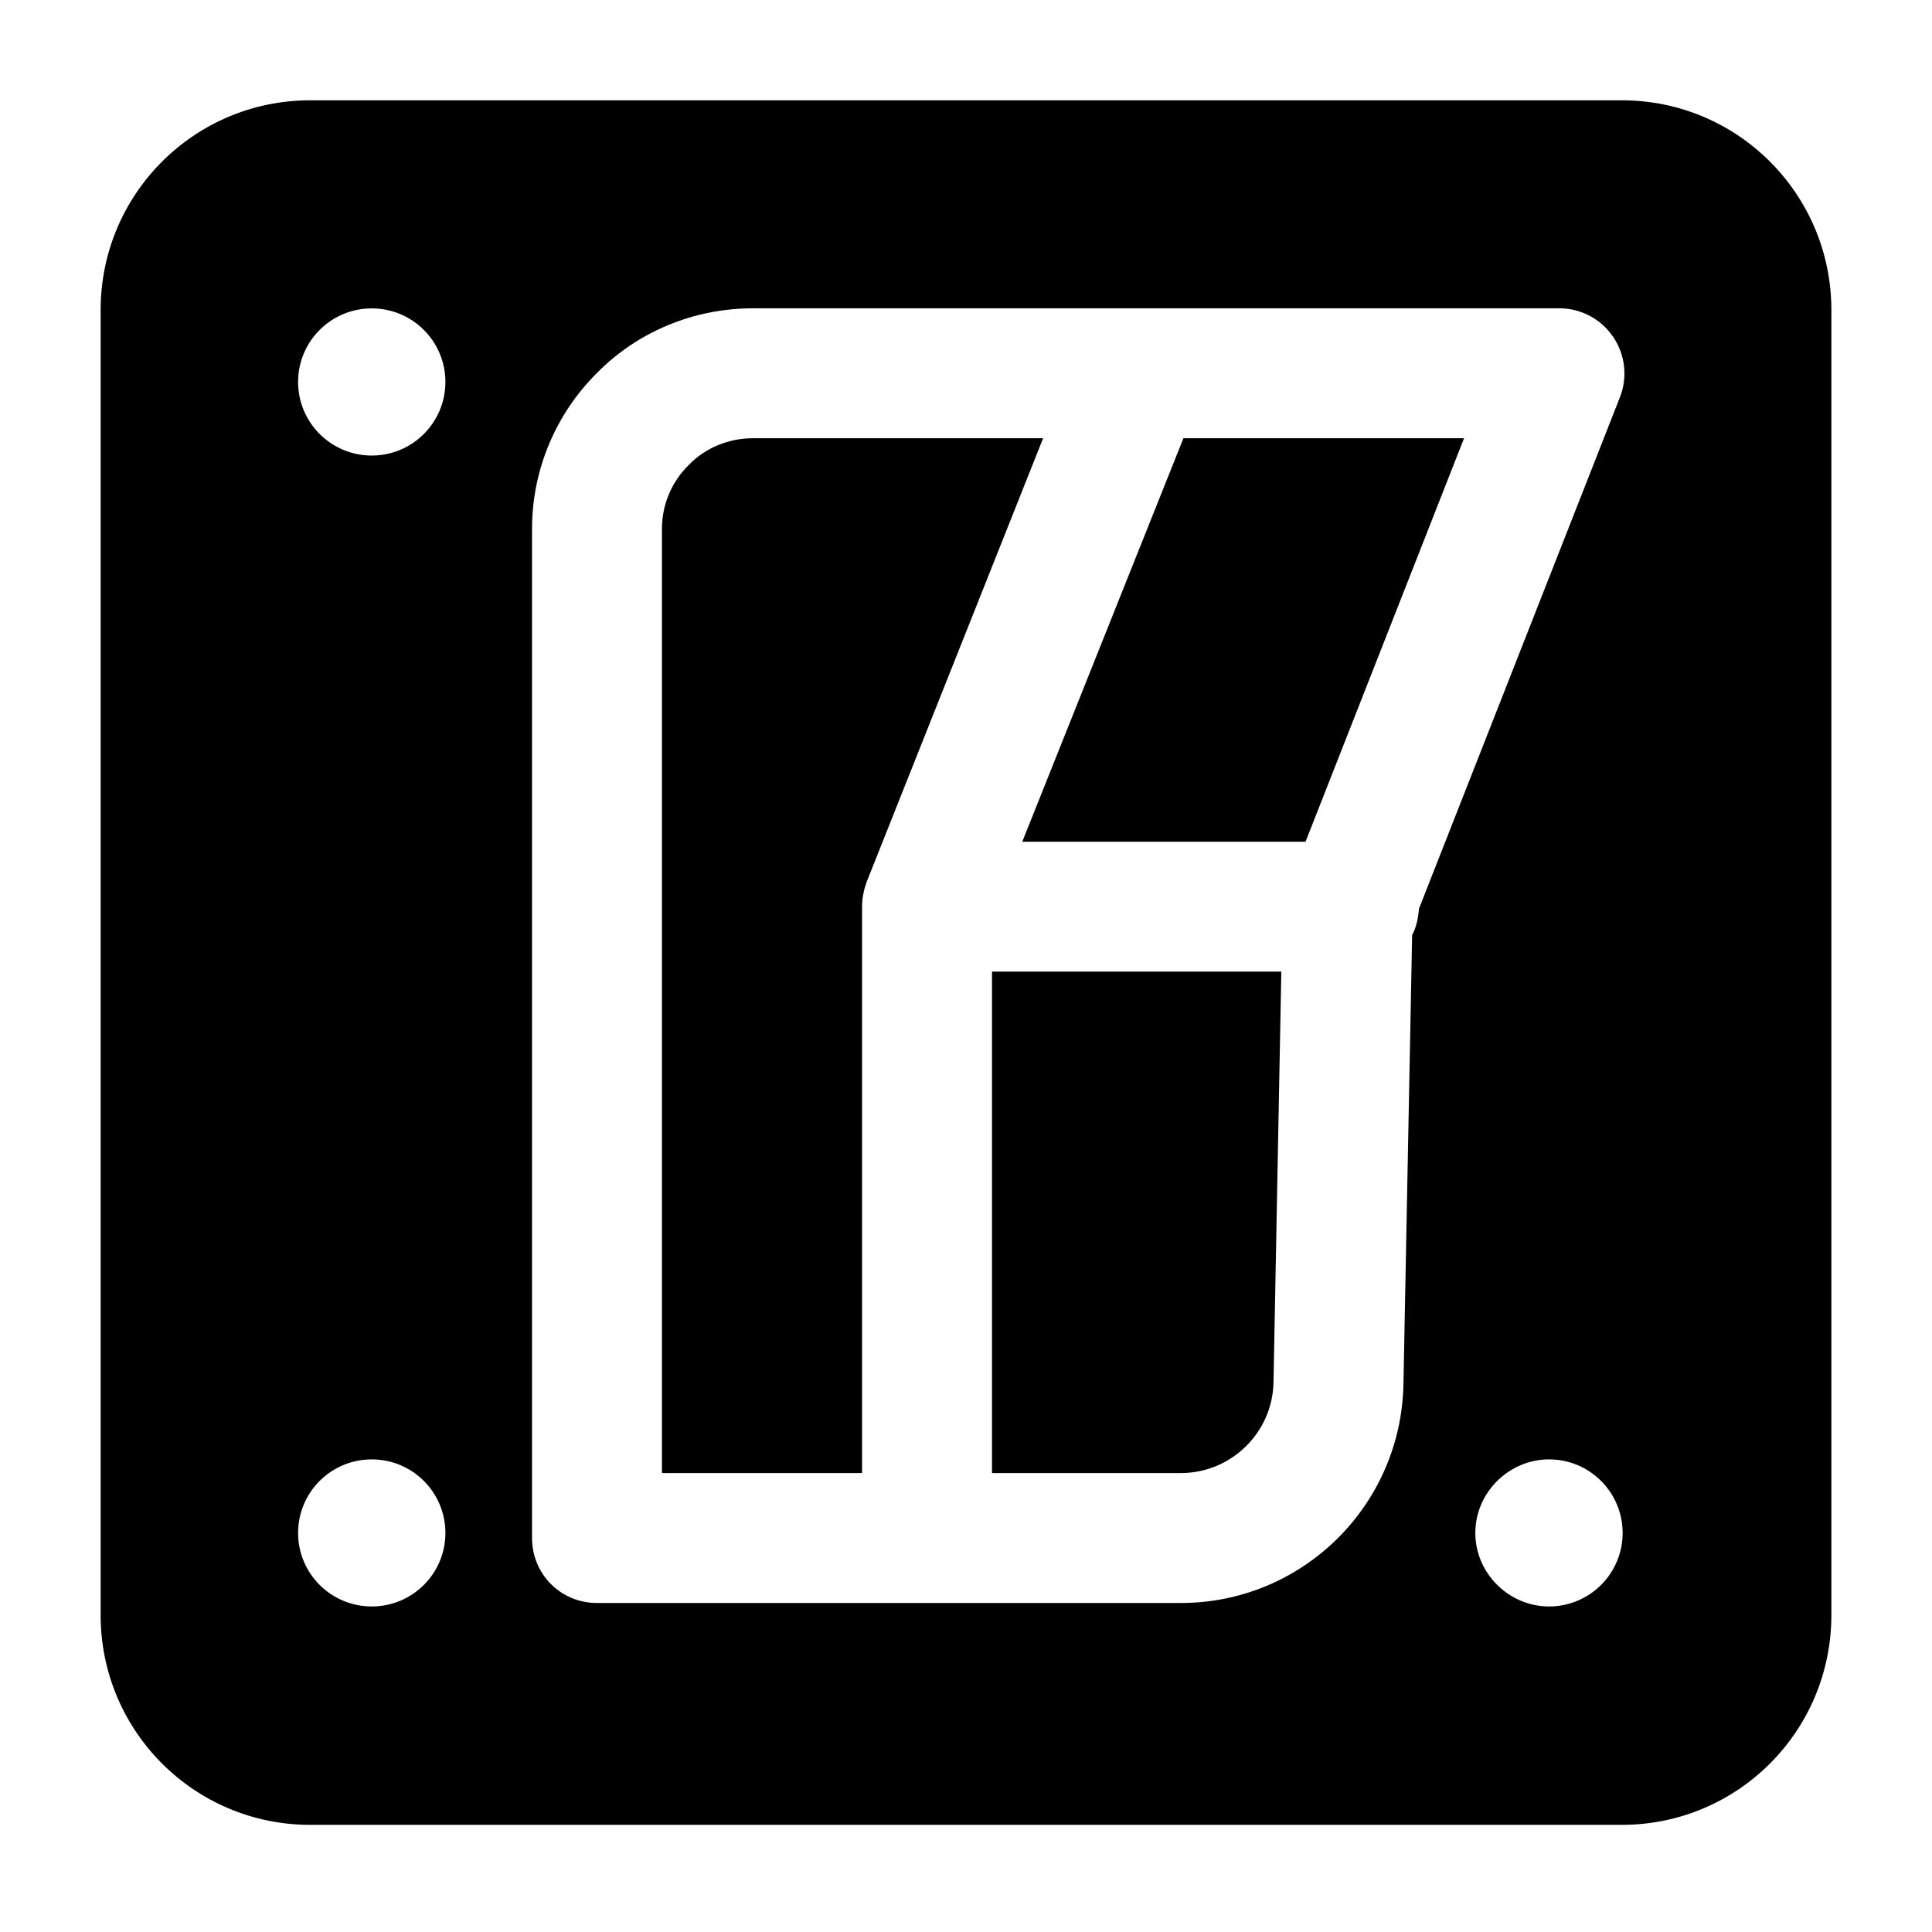 <svg width="24" height="24" viewBox="0 0 24 24" fill="none" xmlns="http://www.w3.org/2000/svg">
<path d="M9.353 5.444H12.958L10.763 10.963C10.73 11.057 10.709 11.159 10.709 11.262V18.299H8.223V6.57C8.223 6.272 8.341 5.986 8.557 5.775C8.761 5.563 9.052 5.444 9.353 5.444Z" fill="black"/>
<path d="M15.82 17.169L15.917 12.07H12.323V18.299H14.669C15.293 18.299 15.809 17.797 15.82 17.169Z" fill="black"/>
<path d="M14.701 5.444H18.187L16.218 10.456H12.699L14.701 5.444Z" fill="black"/>
<path fill-rule="evenodd" clip-rule="evenodd" d="M22.75 3.851C22.75 2.413 21.588 1.246 20.146 1.246H3.854C2.412 1.246 1.25 2.413 1.25 3.851V20.063C1.25 21.502 2.412 22.669 3.854 22.669H20.146C21.588 22.669 22.75 21.502 22.75 20.063V3.851ZM5.533 19.043C5.533 18.538 5.124 18.129 4.618 18.129C4.112 18.129 3.703 18.538 3.703 19.043C3.703 19.547 4.112 19.956 4.618 19.956C5.124 19.956 5.533 19.547 5.533 19.043ZM20.157 19.043C20.157 18.538 19.748 18.129 19.242 18.129C18.747 18.129 18.327 18.538 18.327 19.043C18.327 19.547 18.747 19.956 19.242 19.956C19.748 19.956 20.157 19.547 20.157 19.043ZM9.353 3.83H19.371C19.64 3.83 19.888 3.963 20.038 4.183C20.189 4.404 20.221 4.685 20.124 4.933L17.628 11.286C17.617 11.404 17.596 11.516 17.542 11.616L17.434 17.201C17.402 18.708 16.175 19.913 14.669 19.913H7.416C6.964 19.913 6.609 19.552 6.609 19.106V6.57C6.609 5.844 6.899 5.146 7.416 4.633C7.922 4.119 8.621 3.83 9.353 3.83ZM5.533 4.745C5.533 4.24 5.124 3.831 4.618 3.831C4.112 3.831 3.703 4.24 3.703 4.745C3.703 5.249 4.112 5.659 4.618 5.659C5.124 5.659 5.533 5.249 5.533 4.745Z" fill="black"/>
</svg>
